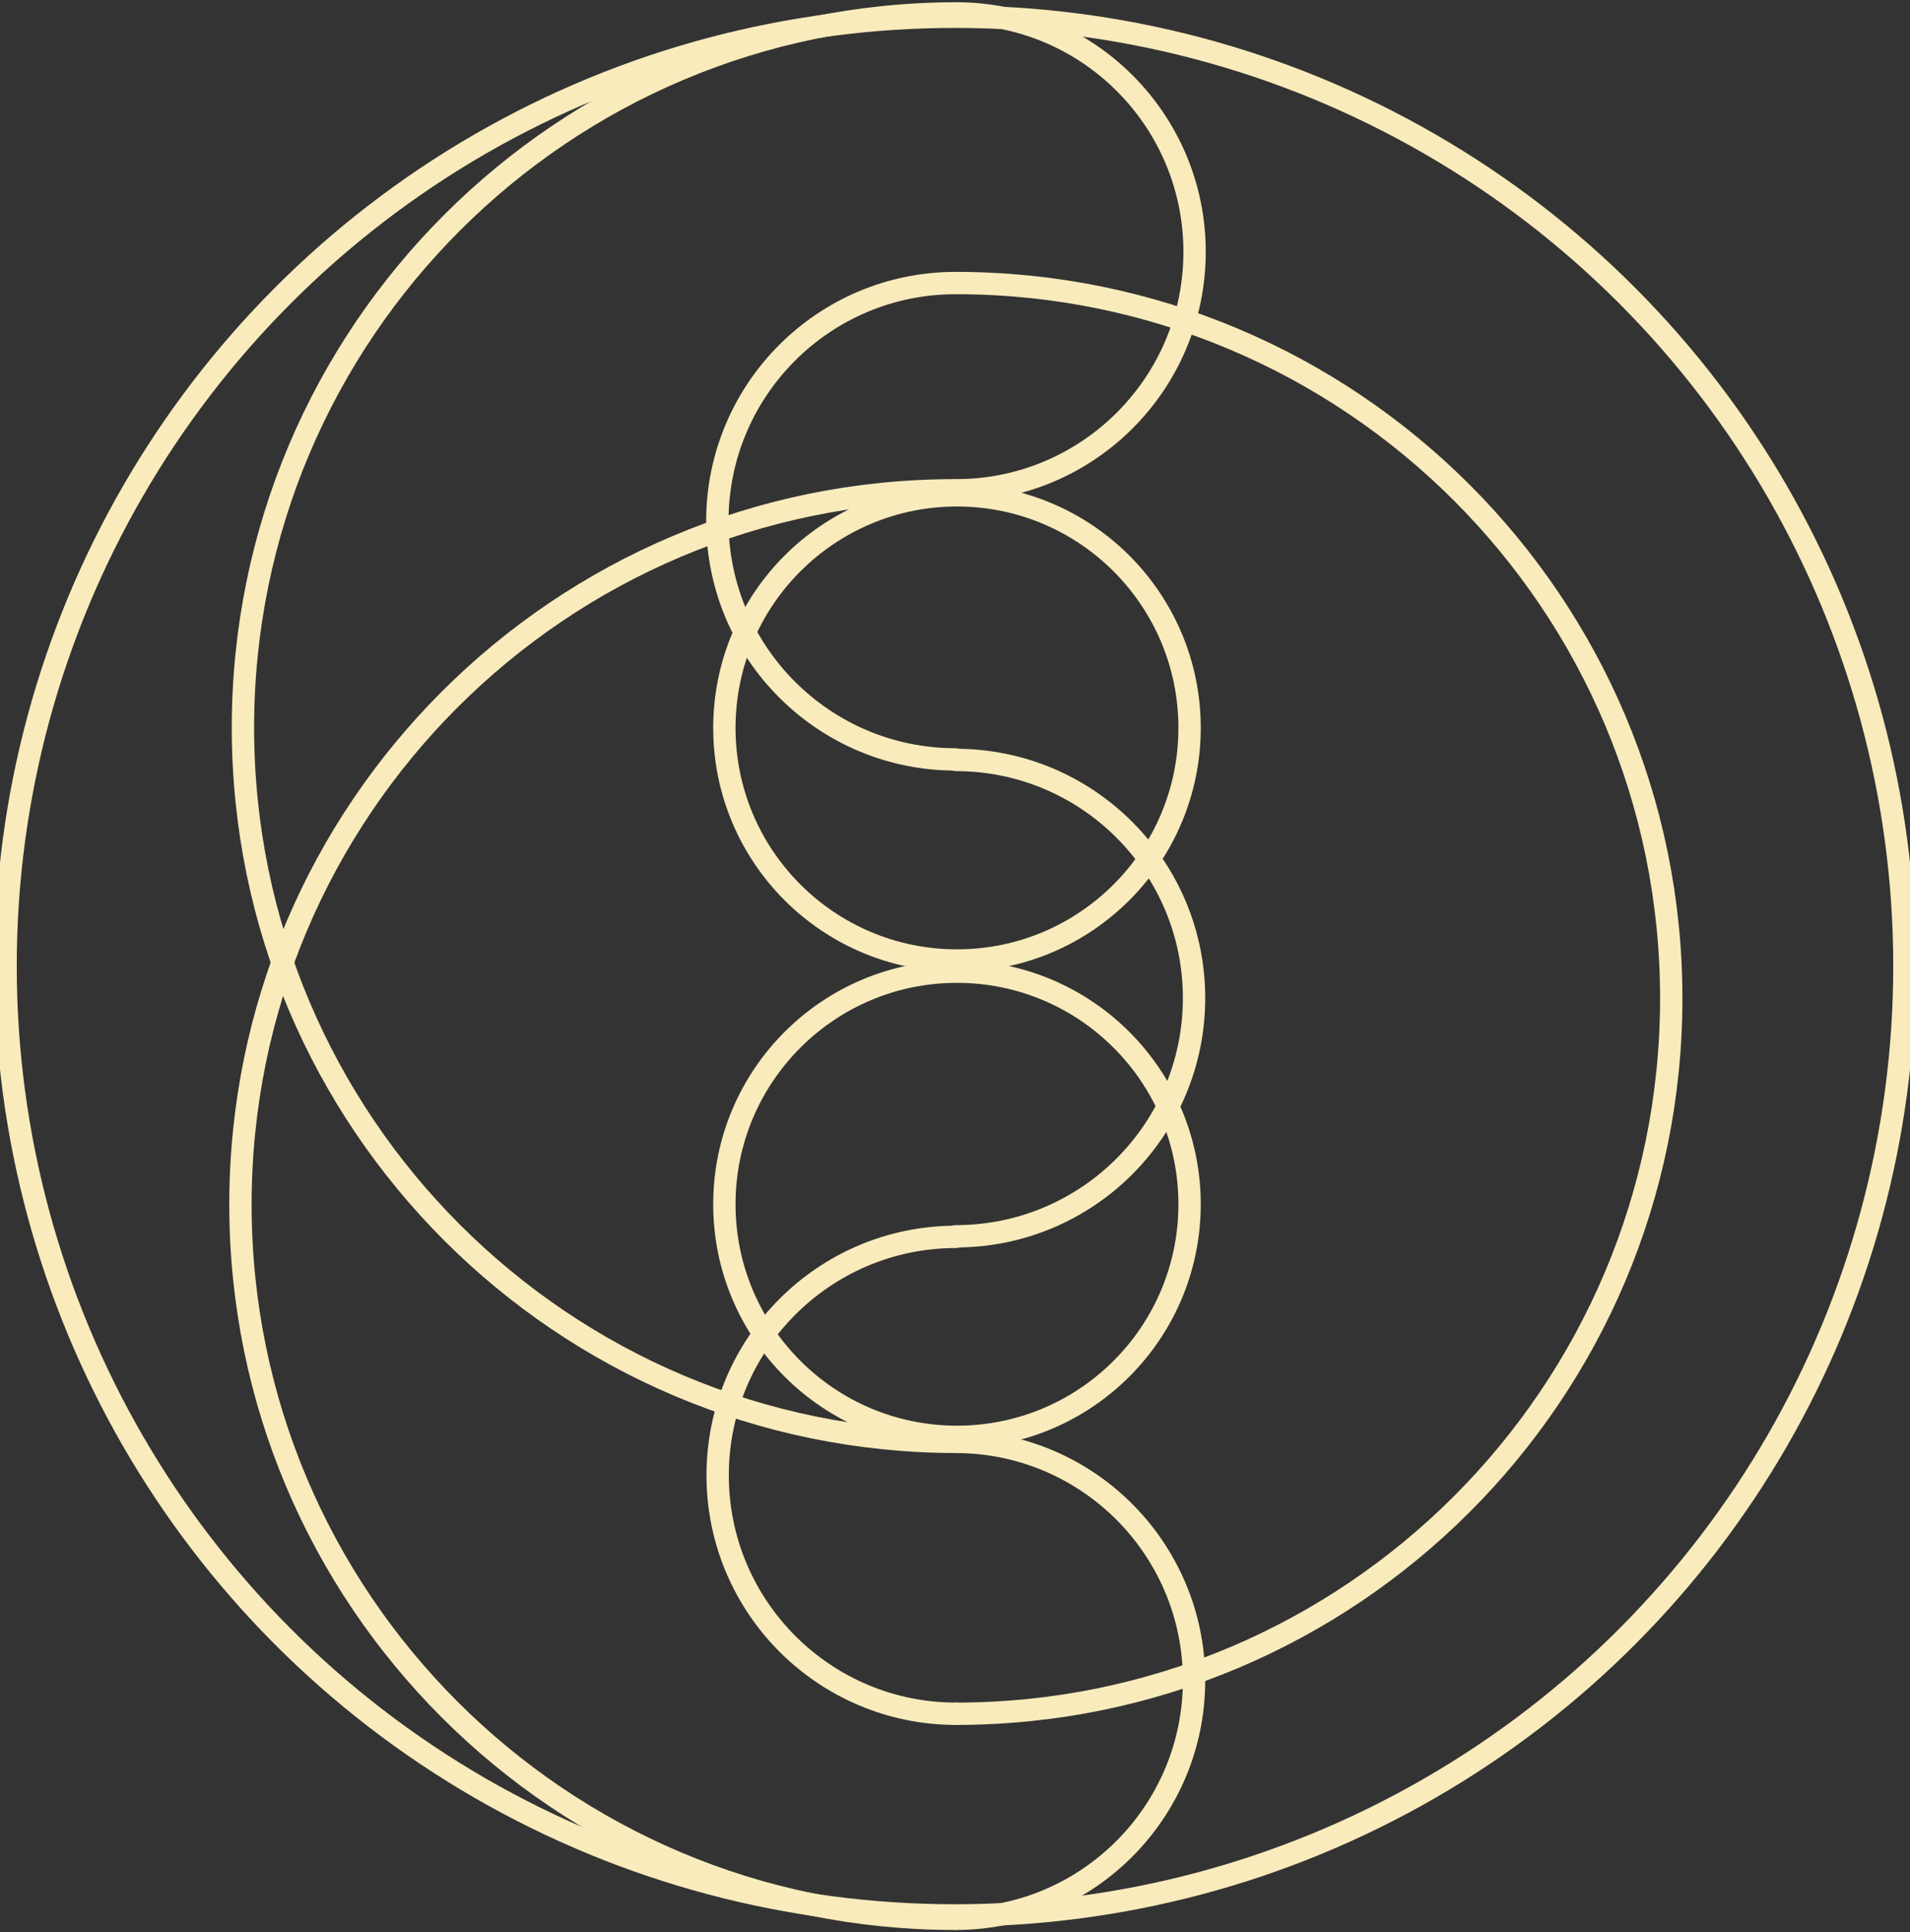 <svg xmlns="http://www.w3.org/2000/svg" width="171" height="173" viewBox="0 0 171 173" fill="none">
<rect x="0" y="0" width="171" height="173" fill="#333333" stroke="none"/>
<circle cx="85.677" cy="107.825" r="20.825" stroke="#F9EBBB" stroke-linecap="round" stroke-width="2"/>
<circle cx="85.677" cy="65.175" r="20.825" stroke="#F9EBBB" stroke-linecap="round" stroke-width="2"/>
<circle cx="85.5" cy="86.5" r="85" stroke="#F9EBBB" stroke-linecap="round" stroke-width="2"/>
<path d="M85.552 129.101C97.344 129.101 106.902 138.659 106.902 150.451C106.902 162.242 97.344 171.801 85.552 171.801" stroke="#F9EBBB" stroke-linecap="round" stroke-width="2"/>
<path d="M85.599 1.199C97.391 1.199 106.949 10.758 106.949 22.549C106.949 34.341 97.391 43.899 85.599 43.899" stroke="#F9EBBB" stroke-linecap="round" stroke-width="2"/>
<path d="M85.575 25.343C120.949 25.343 149.625 54.019 149.625 89.393C149.625 124.767 120.949 153.443 85.575 153.443" stroke="#F9EBBB" stroke-linecap="round" stroke-width="2"/>
<path d="M85.7 129.101C50.382 129.101 21.75 100.469 21.75 65.15C21.75 29.831 50.382 1.2 85.7 1.2" stroke="#F9EBBB" stroke-linecap="round" stroke-width="2"/>
<path d="M85.478 171.801C50.159 171.801 21.527 143.169 21.527 107.85C21.527 72.531 50.159 43.9 85.478 43.9" stroke="#F9EBBB" stroke-linecap="round" stroke-width="2"/>
<path d="M85.548 67.993C73.77 67.993 64.223 58.445 64.223 46.668C64.223 34.89 73.77 25.343 85.548 25.343" stroke="#F9EBBB" stroke-linecap="round" stroke-width="2"/>
<path d="M85.577 68.043C97.355 68.043 106.902 77.591 106.902 89.368C106.902 101.146 97.355 110.693 85.577 110.693" stroke="#F9EBBB" stroke-linecap="round" stroke-width="2"/>
<path d="M85.6 153.443C73.809 153.443 64.25 143.885 64.25 132.093C64.25 120.302 73.809 110.743 85.6 110.743" stroke="#F9EBBB" stroke-linecap="round" stroke-width="2"/>
</svg>